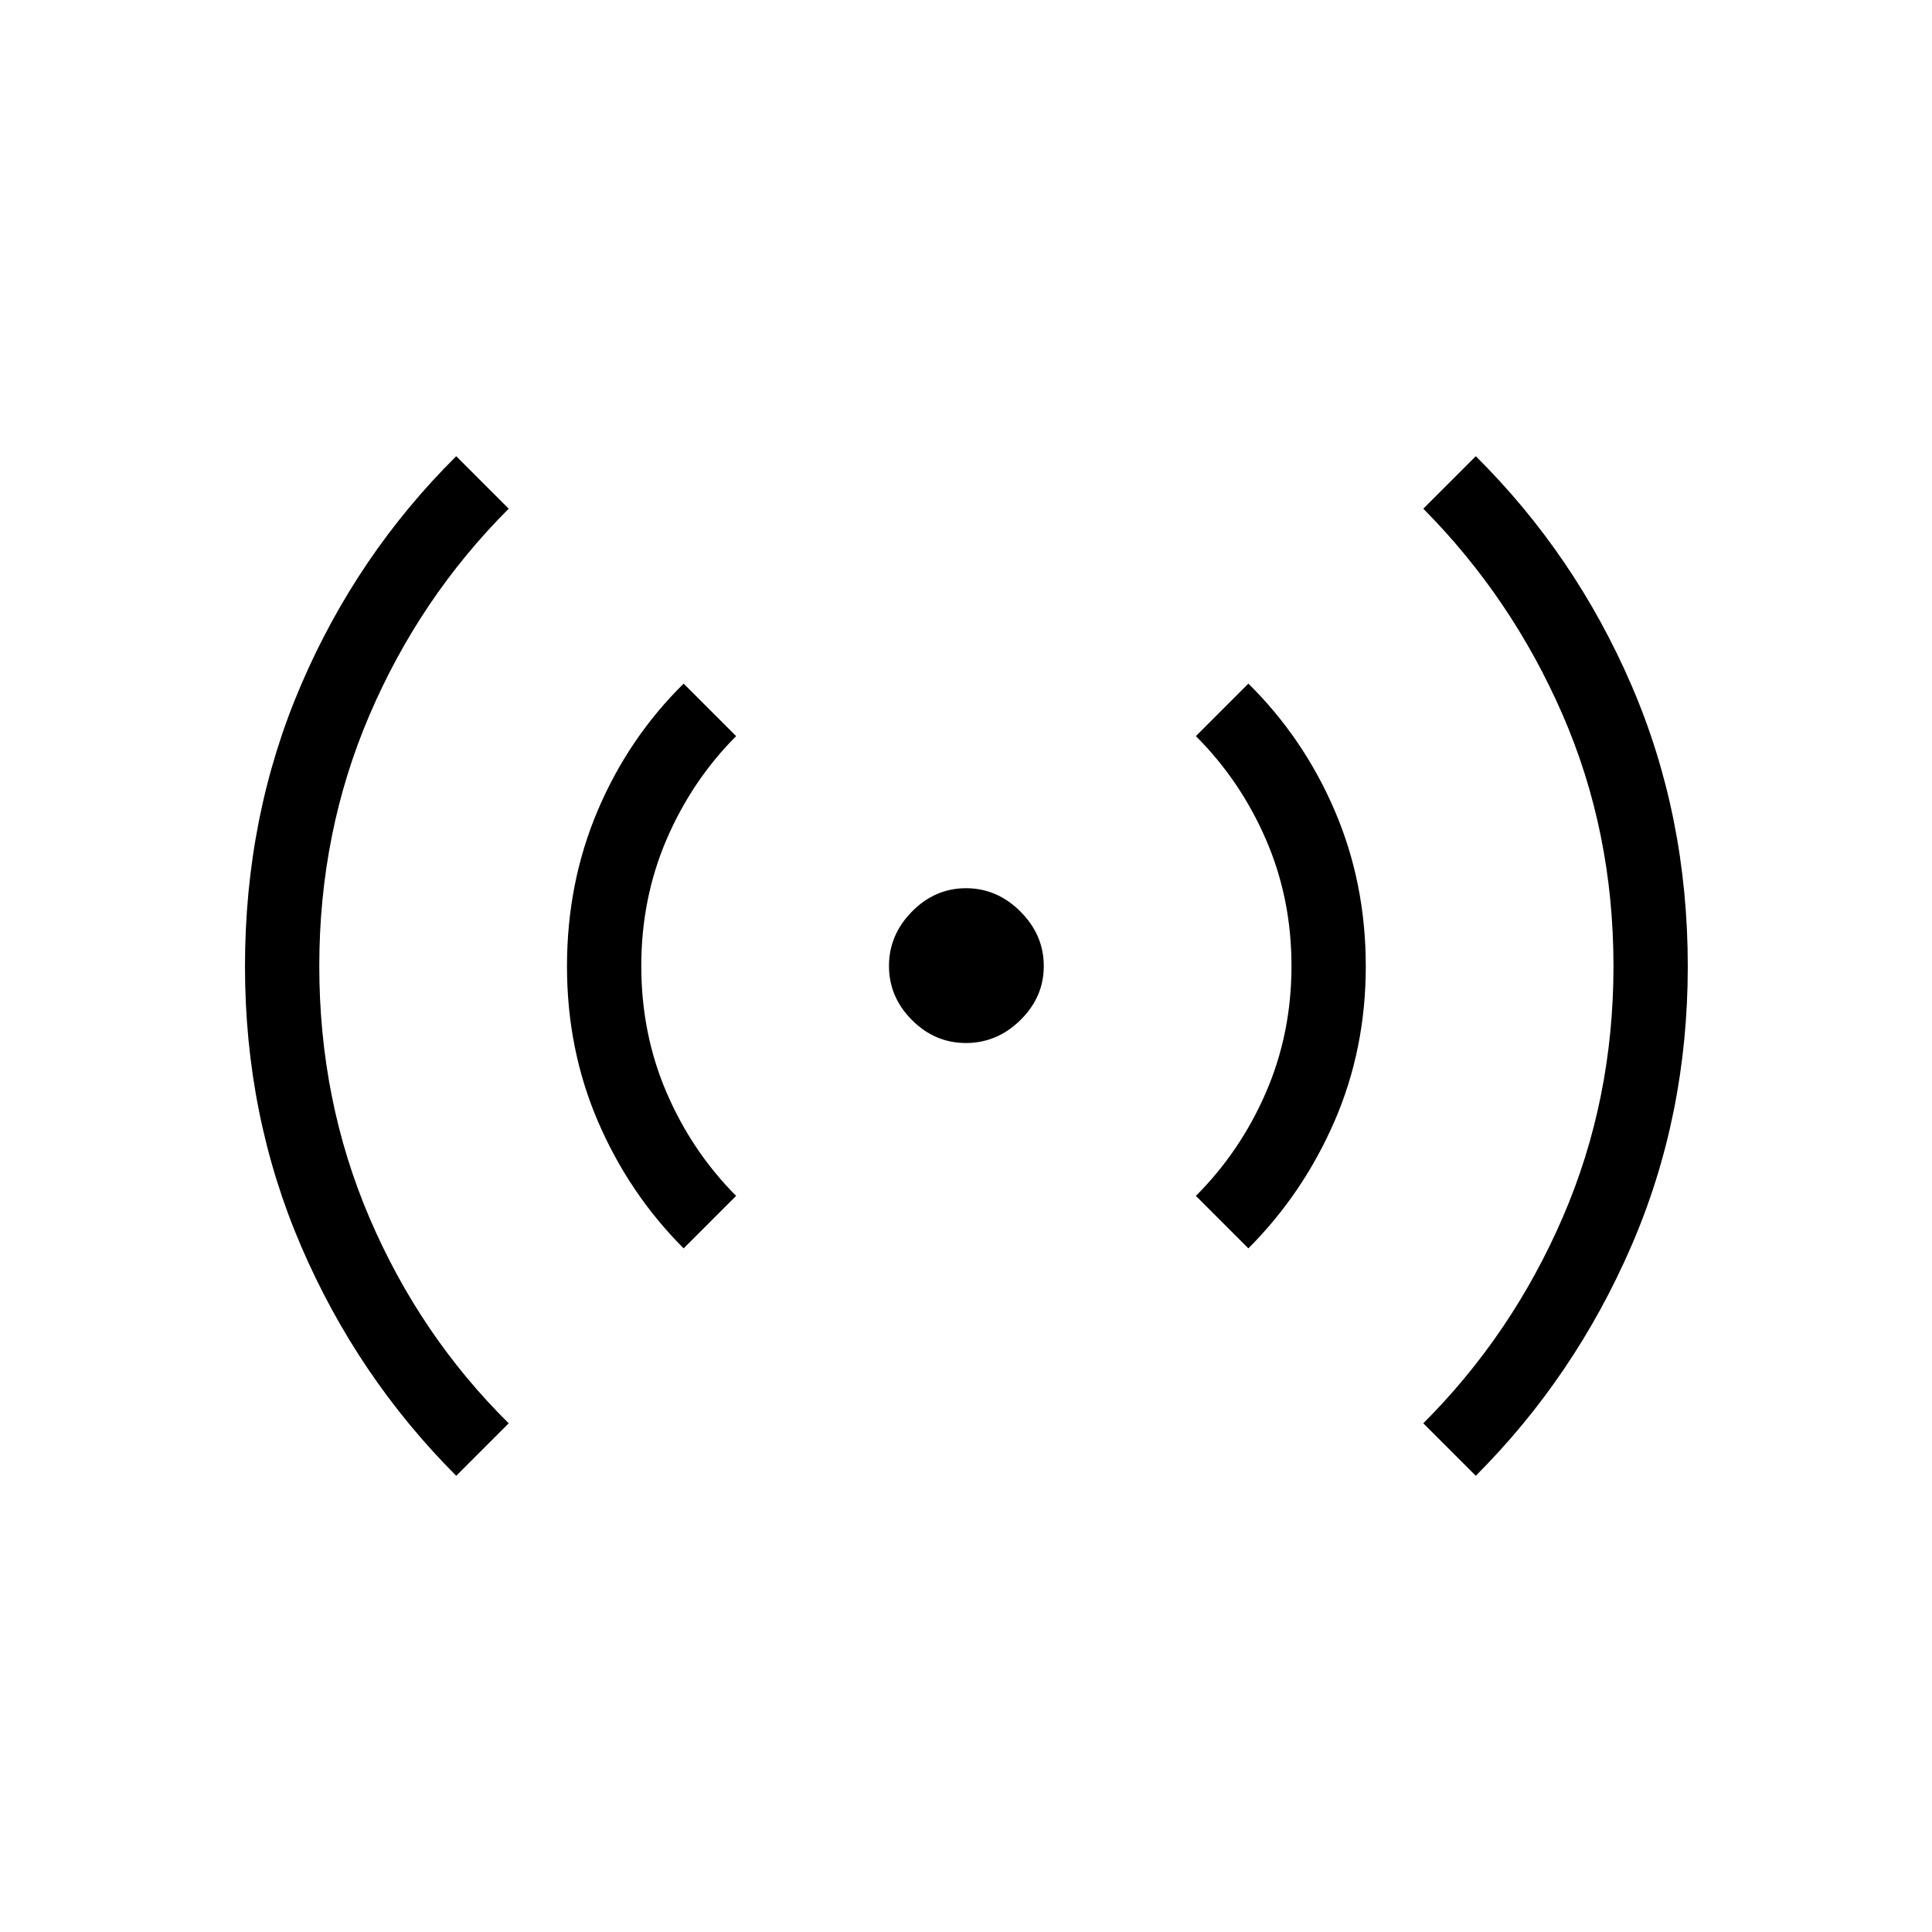 <svg xmlns="http://www.w3.org/2000/svg" height="24" viewBox="0 -960 960 960" width="24"><path d="M226.69-226.69q-49.15-49.21-77.06-114.05-27.9-64.84-27.9-139.09 0-74.87 27.79-139.67 27.79-64.81 77.17-113.81l26.08 26.08q-44.12 44.11-69.12 102.4-25 58.29-25 124.83 0 66.88 25 125.25 25 58.37 69.12 101.98l-26.08 26.08Zm113-113q-27.15-27.21-42.56-63.05-15.4-35.84-15.4-77.1 0-41.47 15.29-77.47t42.67-63l26.08 26.08q-22 22.11-34.56 51.36-12.56 29.25-12.56 62.87t12.56 62.87q12.56 29.25 34.56 51.36l-26.08 26.08Zm140.29-102.04q-15.44 0-26.85-11.43-11.4-11.42-11.4-26.86t11.43-27.04q11.42-11.59 26.86-11.59t27.04 11.61q11.59 11.62 11.59 27.06t-11.61 26.85q-11.62 11.4-27.06 11.4Zm140.33 102.04-26.08-26.08q22.12-22.11 34.81-51.4 12.69-29.29 12.69-62.83 0-33.62-12.69-62.87t-34.81-51.36l26.08-26.08q27.38 27 42.86 63t15.48 77.47q0 41.26-15.59 77.1-15.6 35.84-42.75 63.05Zm113 113-26.08-26.08q44.12-44.11 69.31-102.39 25.19-58.27 25.19-124.8 0-66.77-25.25-124.83t-69.25-102.44l26.08-26.08q49.38 49 77.36 113.81 27.98 64.8 27.98 139.67 0 74.25-28.09 139.09-28.1 64.84-77.25 114.05Z"/></svg>